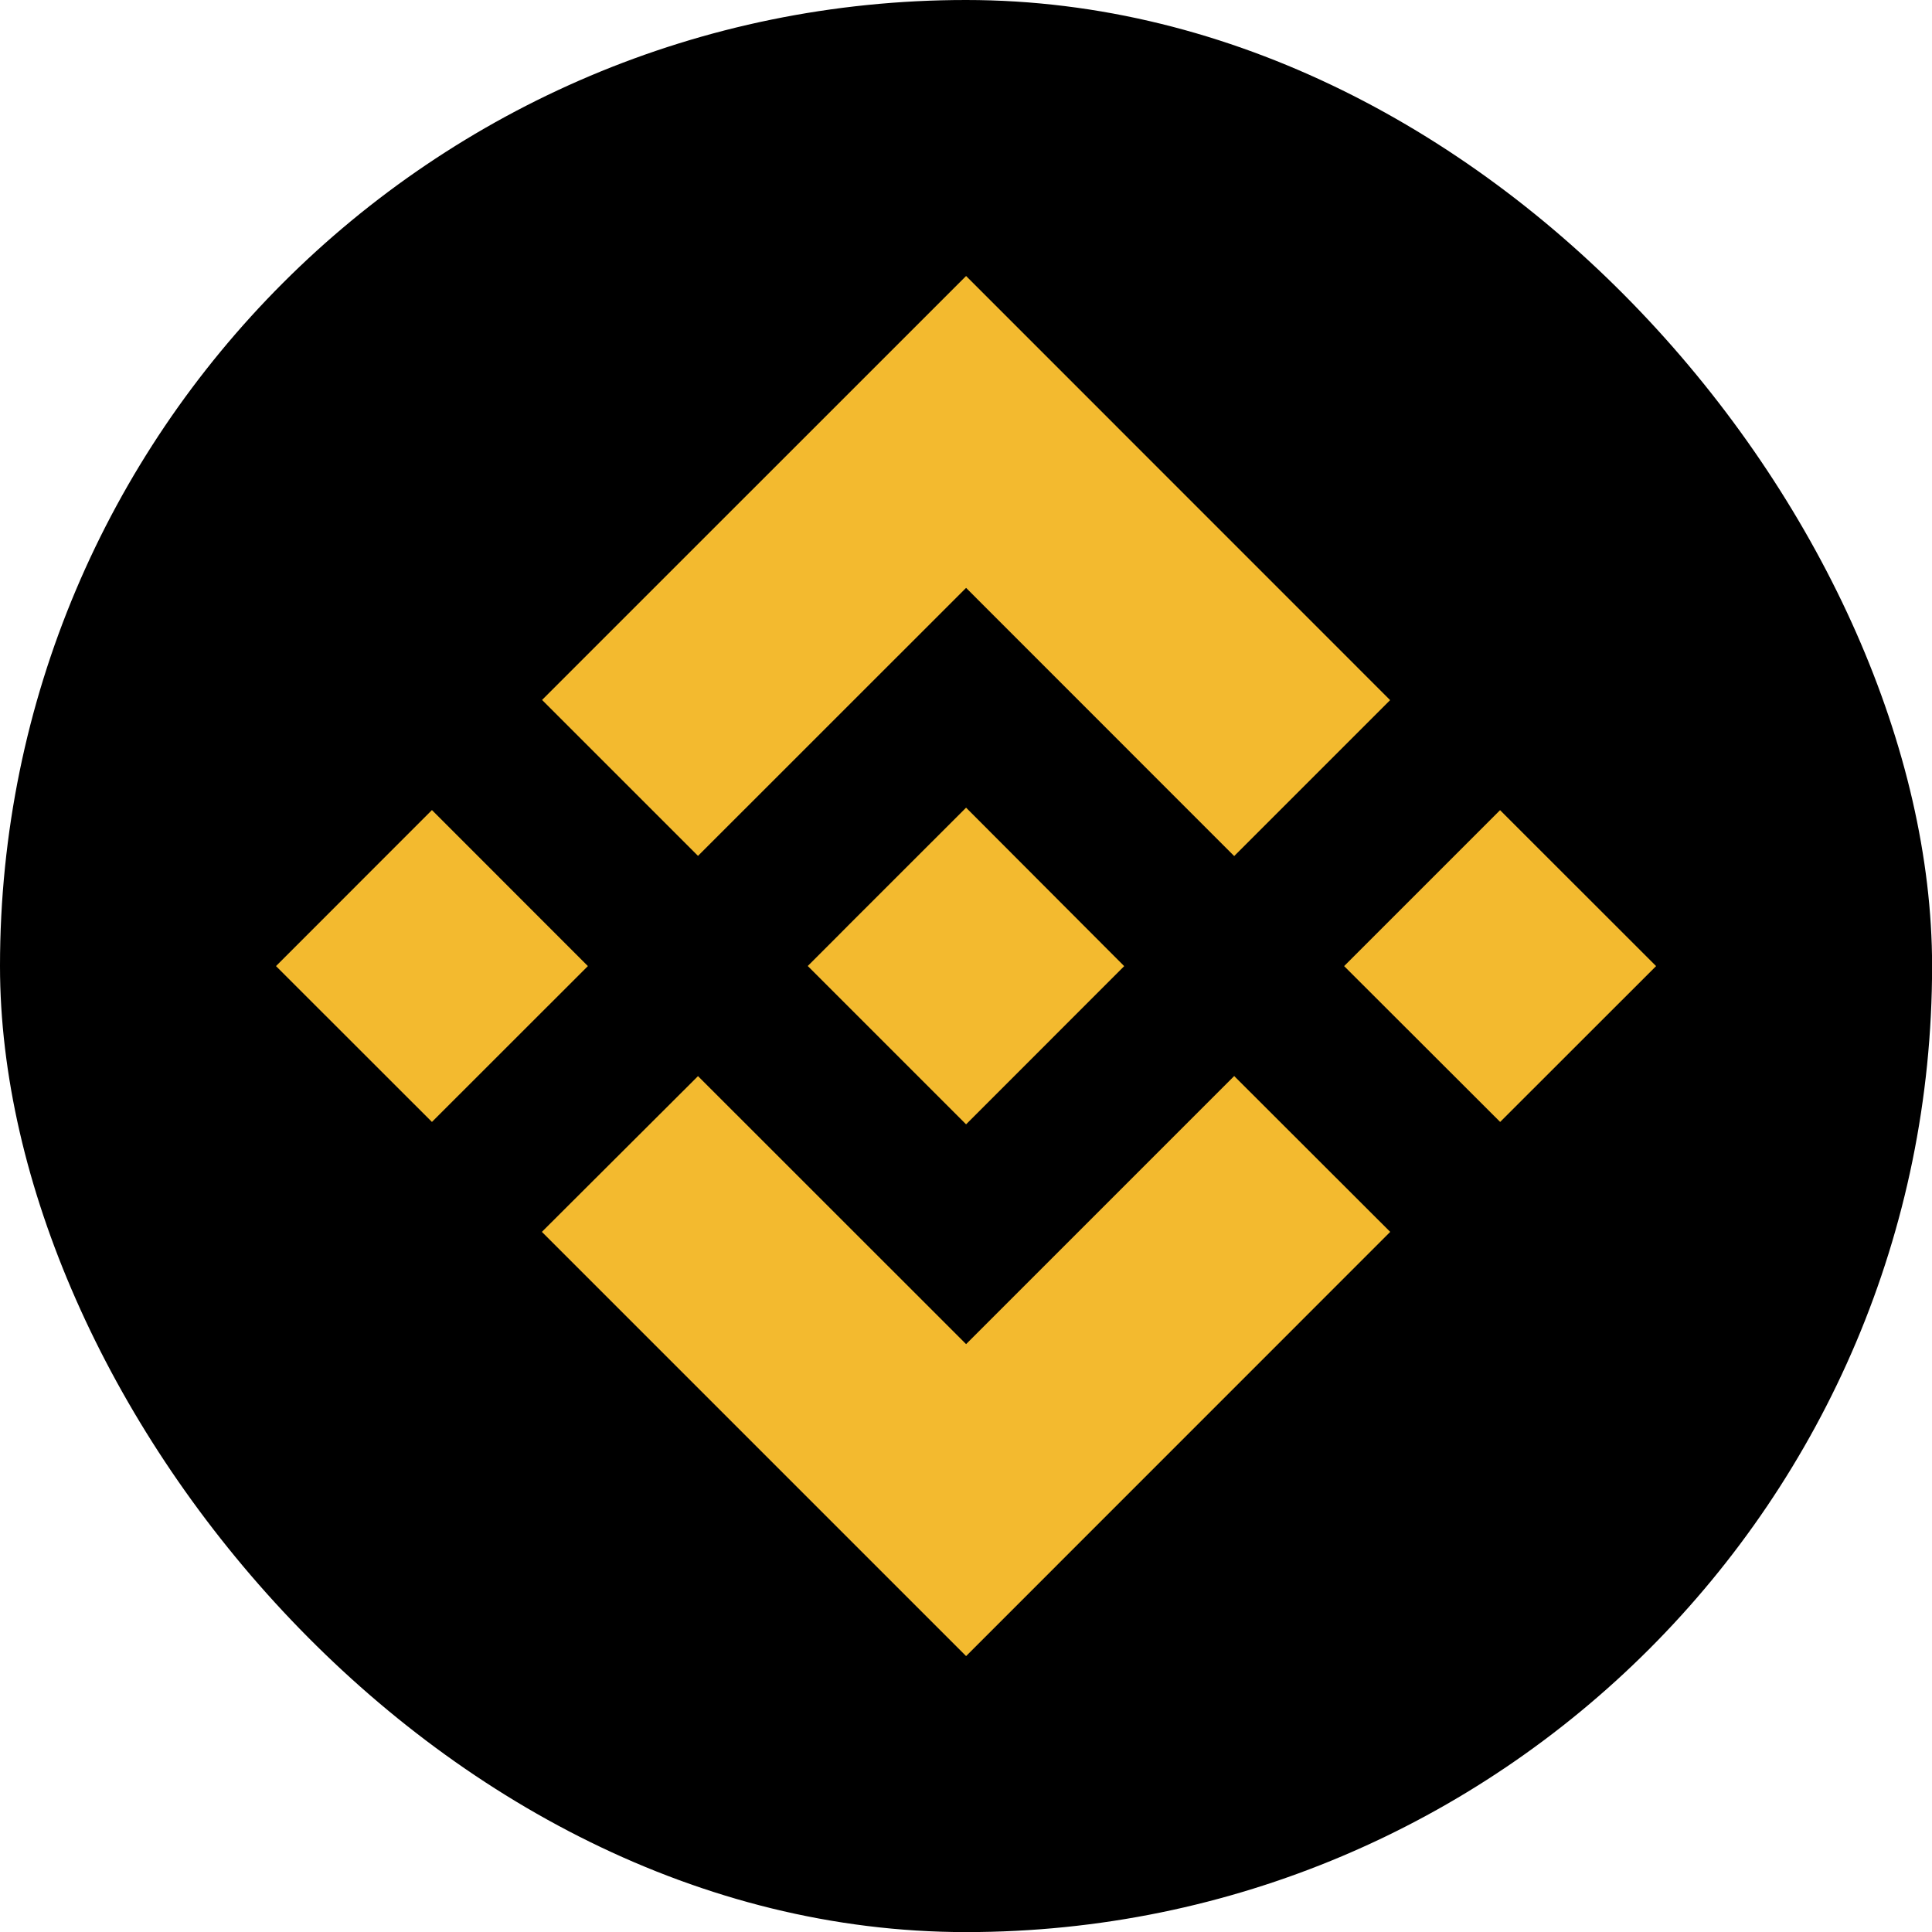 <svg width="21" height="21" viewBox="0 0 21 21" fill="none" xmlns="http://www.w3.org/2000/svg">
<rect width="21.001" height="21.001" rx="10.501" fill="black"/>
<path d="M7.587 9.303L10.501 6.39L13.415 9.305L15.11 7.61L10.501 3L5.892 7.608L7.587 9.303M3 10.501L4.695 8.805L6.39 10.501L4.695 12.195L3 10.501ZM7.587 11.697L10.501 14.61L13.415 11.696L15.111 13.39L10.501 18.001L5.892 13.392L5.89 13.39L7.587 11.697M14.61 10.501L16.305 8.806L18.001 10.501L16.306 12.195L14.61 10.501Z" fill="#F3BA2F"/>
<path d="M12.219 10.501L10.501 8.779L9.229 10.05L9.083 10.197L8.782 10.498L8.779 10.5L8.782 10.502L10.501 12.221L12.22 10.501H12.219" fill="#F3BA2F"/>
</svg>
